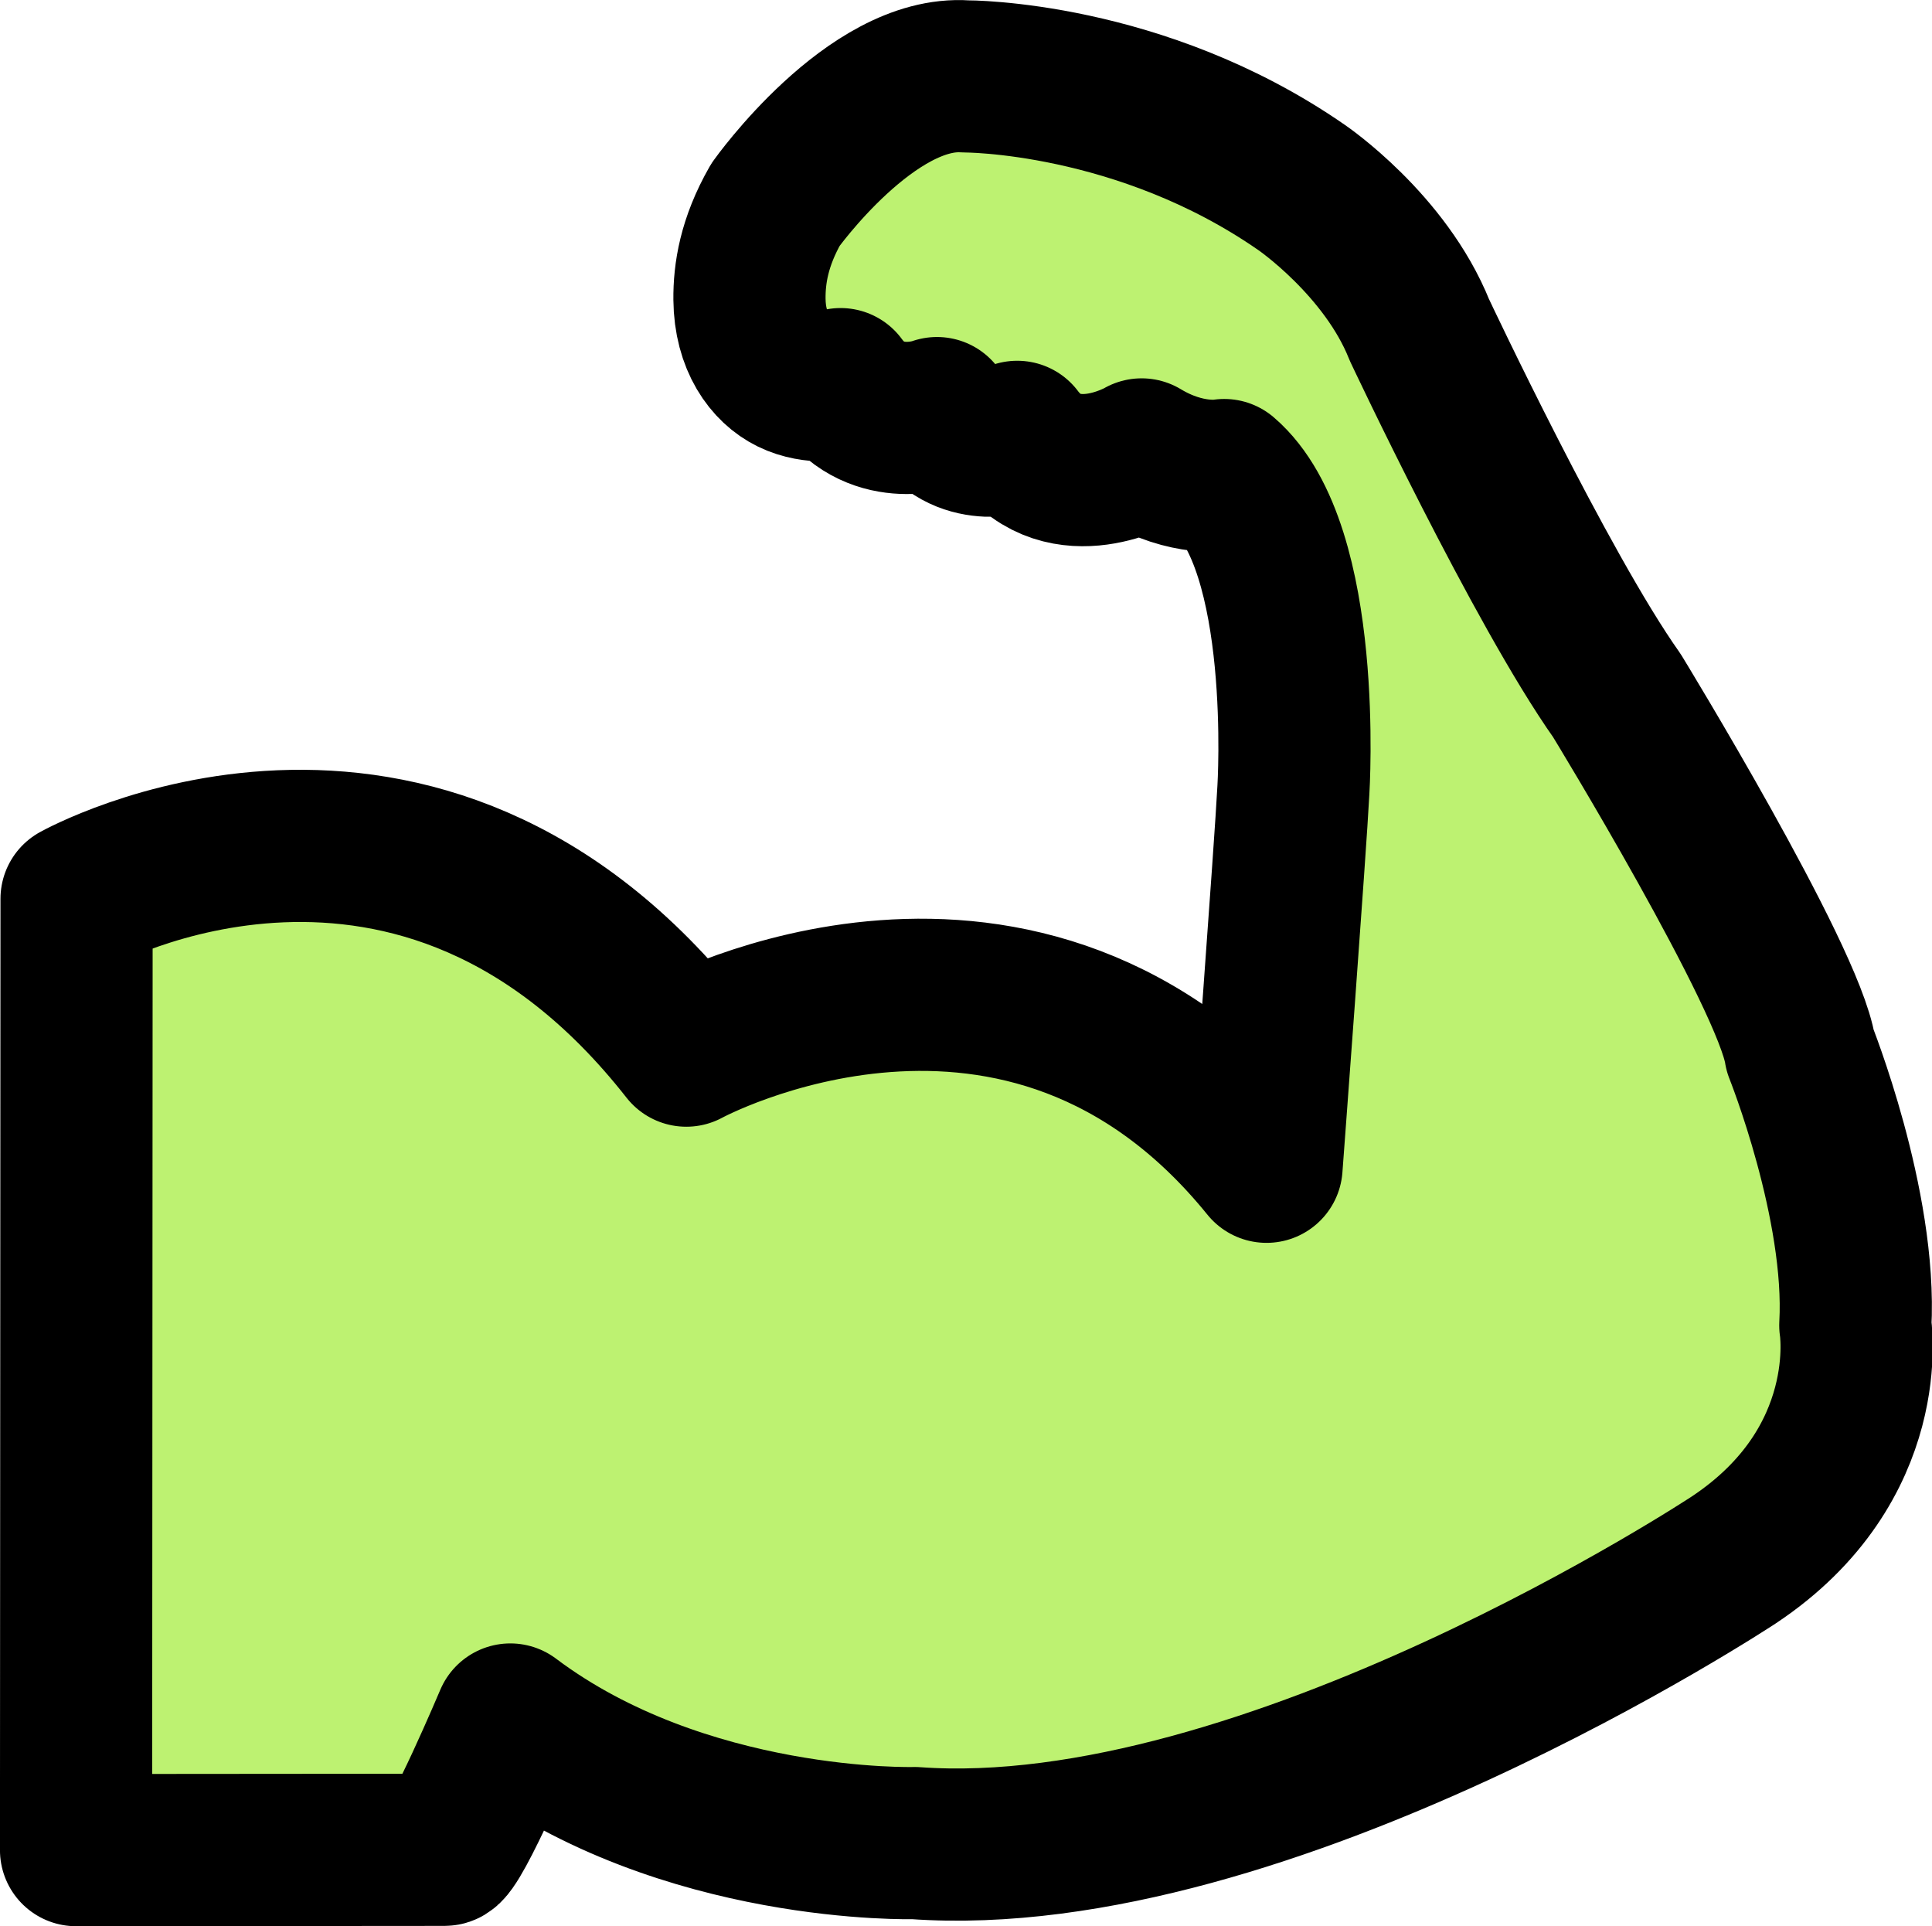 <?xml version="1.0" encoding="UTF-8" standalone="no"?>
<!-- Created with Inkscape (http://www.inkscape.org/) -->

<svg
   width="134.564mm"
   height="134.149mm"
   viewBox="0 0 134.564 134.149"
   version="1.1"
   id="svg1"
   sodipodi:docname="bicep_outline_thick_filled_primary.svg"
   inkscape:version="1.3.2 (091e20e, 2023-11-25, custom)"
   xml:space="preserve"
   inkscape:export-filename="bicep_thick_filled_black_squared.png"
   inkscape:export-xdpi="96"
   inkscape:export-ydpi="96"
   xmlns:inkscape="http://www.inkscape.org/namespaces/inkscape"
   xmlns:sodipodi="http://sodipodi.sourceforge.net/DTD/sodipodi-0.dtd"
   xmlns="http://www.w3.org/2000/svg"
   xmlns:svg="http://www.w3.org/2000/svg"><sodipodi:namedview
     id="namedview1"
     pagecolor="#ffffff"
     bordercolor="#000000"
     borderopacity="0.25"
     inkscape:showpageshadow="2"
     inkscape:pageopacity="0.0"
     inkscape:pagecheckerboard="0"
     inkscape:deskcolor="#d1d1d1"
     inkscape:document-units="mm"
     inkscape:zoom="1"
     inkscape:cx="299"
     inkscape:cy="274.5"
     inkscape:window-width="1920"
     inkscape:window-height="1001"
     inkscape:window-x="-9"
     inkscape:window-y="-9"
     inkscape:window-maximized="1"
     inkscape:current-layer="layer1"
     showguides="false" /><defs
     id="defs1" /><g
     inkscape:label="Warstwa 1"
     inkscape:groupmode="layer"
     id="layer1"
     transform="translate(-5.662,-2.126)"><path
       style="opacity:1;fill:#bdf271;fill-opacity:1;stroke:#000000;stroke-width:10.6;stroke-linecap:round;stroke-linejoin:round;stroke-dasharray:none;stroke-opacity:1;paint-order:markers fill stroke"
       d="m 10.995,64.724 c 0,0 23.76,-13.283 42.469,10.571 0,0 23.478,-12.814 40.412,8.088 0,0 1.684,-22.494 1.87,-26.236 0,0 1.076,-16.885 -4.818,-21.936 0,0 -2.576,0.481 -5.751,-1.437 0,0 -5.391,3.142 -8.665,-1.224 0,0 -3.605,1.257 -5.589,-1.654 0,0 -4.101,1.554 -6.714,-2.017 0,0 -1.819,0.379 -3.442,-0.419 -1.498,-0.736 -2.877,-2.544 -2.904,-5.492 -0.016,-1.778 0.318,-3.97 1.815,-6.591 0,0 6.681,-9.393 13.229,-8.93 0,0 12.171,-0.066 23.416,7.739 0,0 5.821,3.969 8.202,9.922 0,0 8.467,17.992 13.758,25.466 0,0 11.972,19.579 12.766,24.739 0,0 4.299,10.716 3.836,19.116 0,0 1.587,9.657 -8.467,16.338 0,0 -32.544,21.496 -57.053,19.718 0,0 -16.09,0.468 -28.157,-8.606 0,0 -3.835,9.074 -4.584,9.074 l -25.664,0.021 z"
       id="path6"
       sodipodi:nodetypes="cccccccccssccc"
       inkscape:export-filename=".\bicep_outline_thick"
       inkscape:export-xdpi="96"
       inkscape:export-ydpi="96" /></g></svg>
